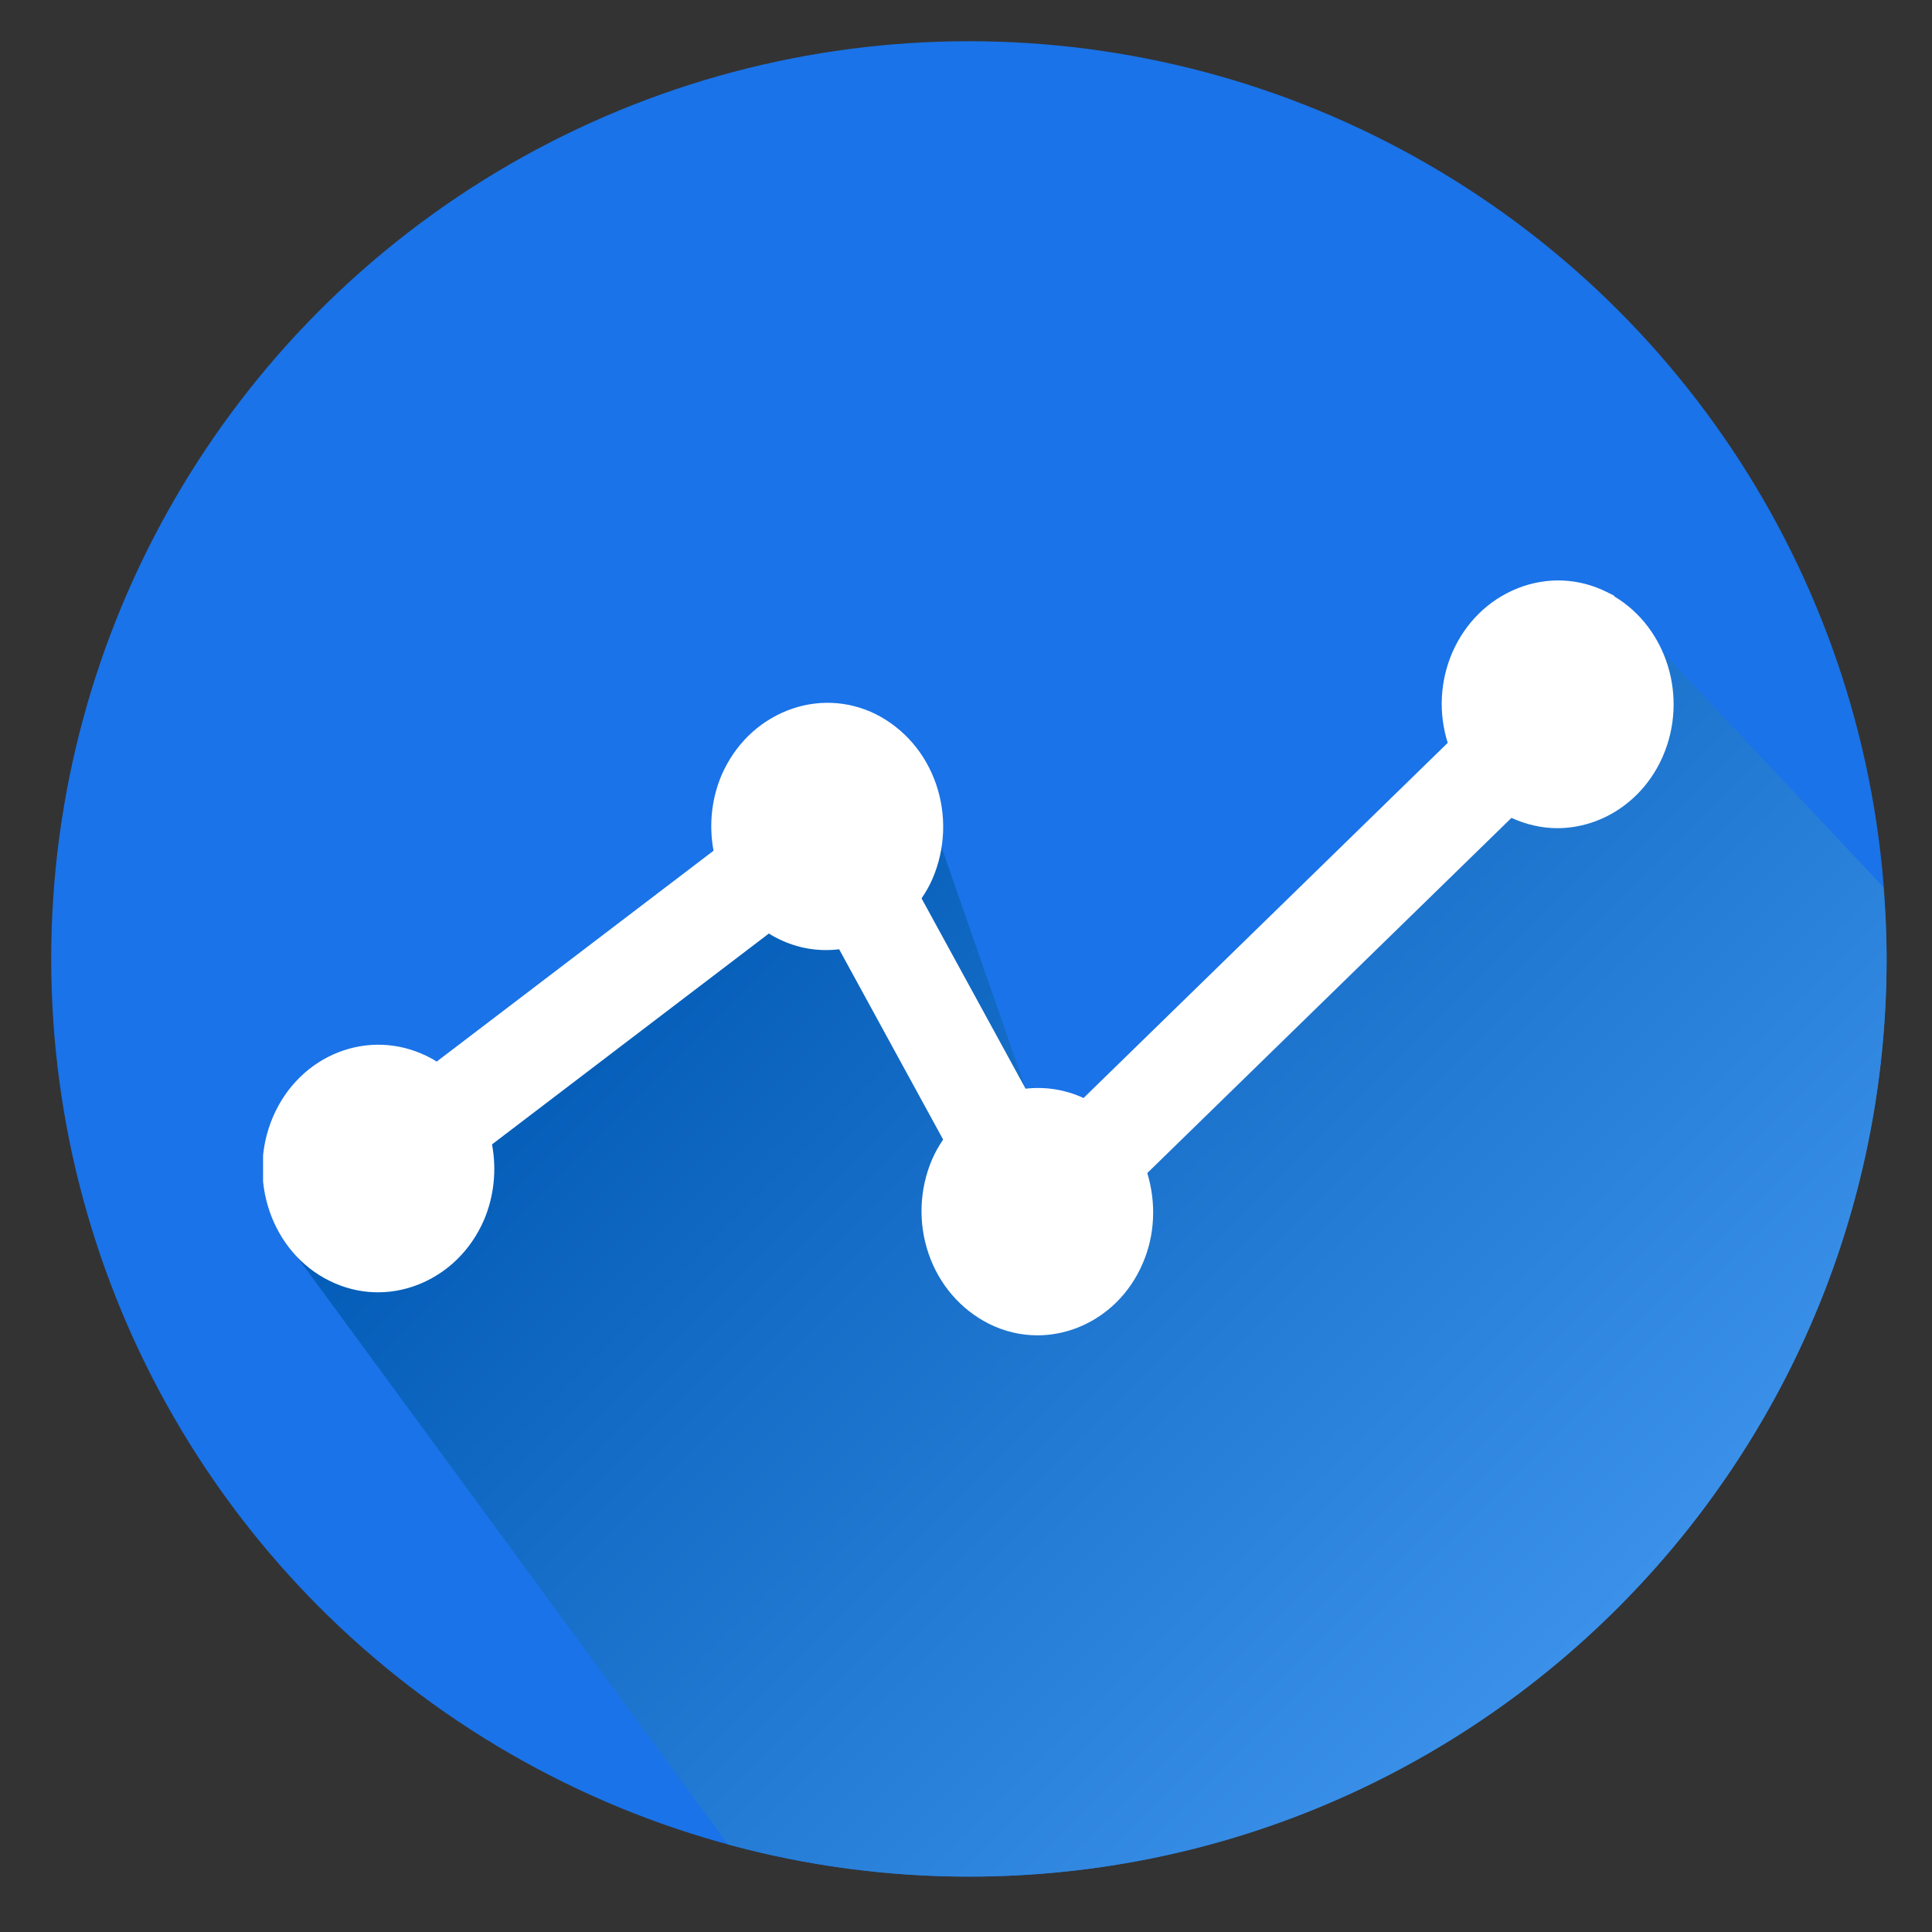 <?xml version="1.0" encoding="utf-8"?>
<!-- Generator: Adobe Illustrator 23.0.0, SVG Export Plug-In . SVG Version: 6.00 Build 0)  -->
<svg version="1.1" id="图层_1" xmlns="http://www.w3.org/2000/svg" xmlns:xlink="http://www.w3.org/1999/xlink" x="0px" y="0px"
	 width="60px" height="60px" viewBox="0 0 60 60" style="enable-background:new 0 0 60 60;" xml:space="preserve">
<rect x="0" y="0" width="60" height="60" fill="#333333" stroke="none"/>
<style type="text/css">
	.st0{fill:#1A73E8;}
	.st1{fill:url(#SVGID_1_);}
	.st2{clip-path:url(#SVGID_3_);fill:#FFFFFF;}
</style>
<circle id="XMLID_238_" class="st0" cx="30.09" cy="29.78" r="28.5"/>
<linearGradient id="SVGID_1_" gradientUnits="userSpaceOnUse" x1="22.479" y1="24.064" x2="49.295" y2="50.88">
	<stop  offset="0" style="stop-color:#015AB5"/>
	<stop  offset="1" style="stop-color:#3B91E9"/>
</linearGradient>
<path class="st1" d="M22.61,57.28c2.38,0.65,4.89,1,7.48,1c15.74,0,28.5-12.76,28.5-28.5c0-0.75-0.04-1.49-0.1-2.23l-8.61-9.16
	L33.65,34.1l-1.8-0.29l-3.86-11.09l-5.81,3.7l-8.59,6.55l-4.76,5.52L22.61,57.28z"/>
<g>
	<g>
		<defs>
			<rect id="SVGID_2_" x="8.17" y="18.02" width="43.84" height="23.52"/>
		</defs>
		<clipPath id="SVGID_3_">
			<use xlink:href="#SVGID_2_"  style="overflow:visible;"/>
		</clipPath>
		<path class="st2" d="M50.13,18.52V18.5l-0.24-0.12c-0.87-0.43-1.85-0.47-2.76-0.11c-0.9,0.36-1.62,1.06-2.03,2
			c-0.38,0.89-0.43,1.87-0.14,2.8L33.65,34.1c-0.56-0.26-1.18-0.36-1.8-0.29l-3.23-5.91c0.14-0.21,0.25-0.4,0.34-0.61
			c0.4-0.93,0.44-1.98,0.11-2.94c-0.33-0.96-1-1.73-1.87-2.17c-0.87-0.43-1.85-0.47-2.76-0.11c-0.9,0.36-1.62,1.06-2.03,2
			c-0.31,0.73-0.4,1.55-0.25,2.35l-8.6,6.55c-0.1-0.07-0.2-0.12-0.3-0.17c-1.81-0.89-3.95-0.05-4.78,1.88
			c-0.83,1.93-0.04,4.22,1.76,5.1c0.87,0.43,1.85,0.47,2.76,0.11c0.9-0.36,1.62-1.06,2.03-2c0.31-0.73,0.4-1.55,0.25-2.35l8.6-6.55
			c0.1,0.07,0.2,0.12,0.3,0.17c0.59,0.29,1.23,0.4,1.88,0.32l3.23,5.91c-0.14,0.21-0.25,0.4-0.34,0.61
			c-0.4,0.93-0.44,1.98-0.11,2.94c0.33,0.96,1,1.73,1.87,2.17c0.48,0.24,0.99,0.36,1.51,0.36c0.42,0,0.84-0.08,1.25-0.24
			c0.9-0.36,1.62-1.06,2.02-2c0.38-0.87,0.42-1.88,0.14-2.8l11.31-11.03c0.46,0.21,0.95,0.32,1.42,0.32c1.36,0,2.67-0.83,3.28-2.23
			C52.44,21.65,51.76,19.49,50.13,18.52L50.13,18.52z M50.13,18.52"/>
	</g>
</g>
</svg>
